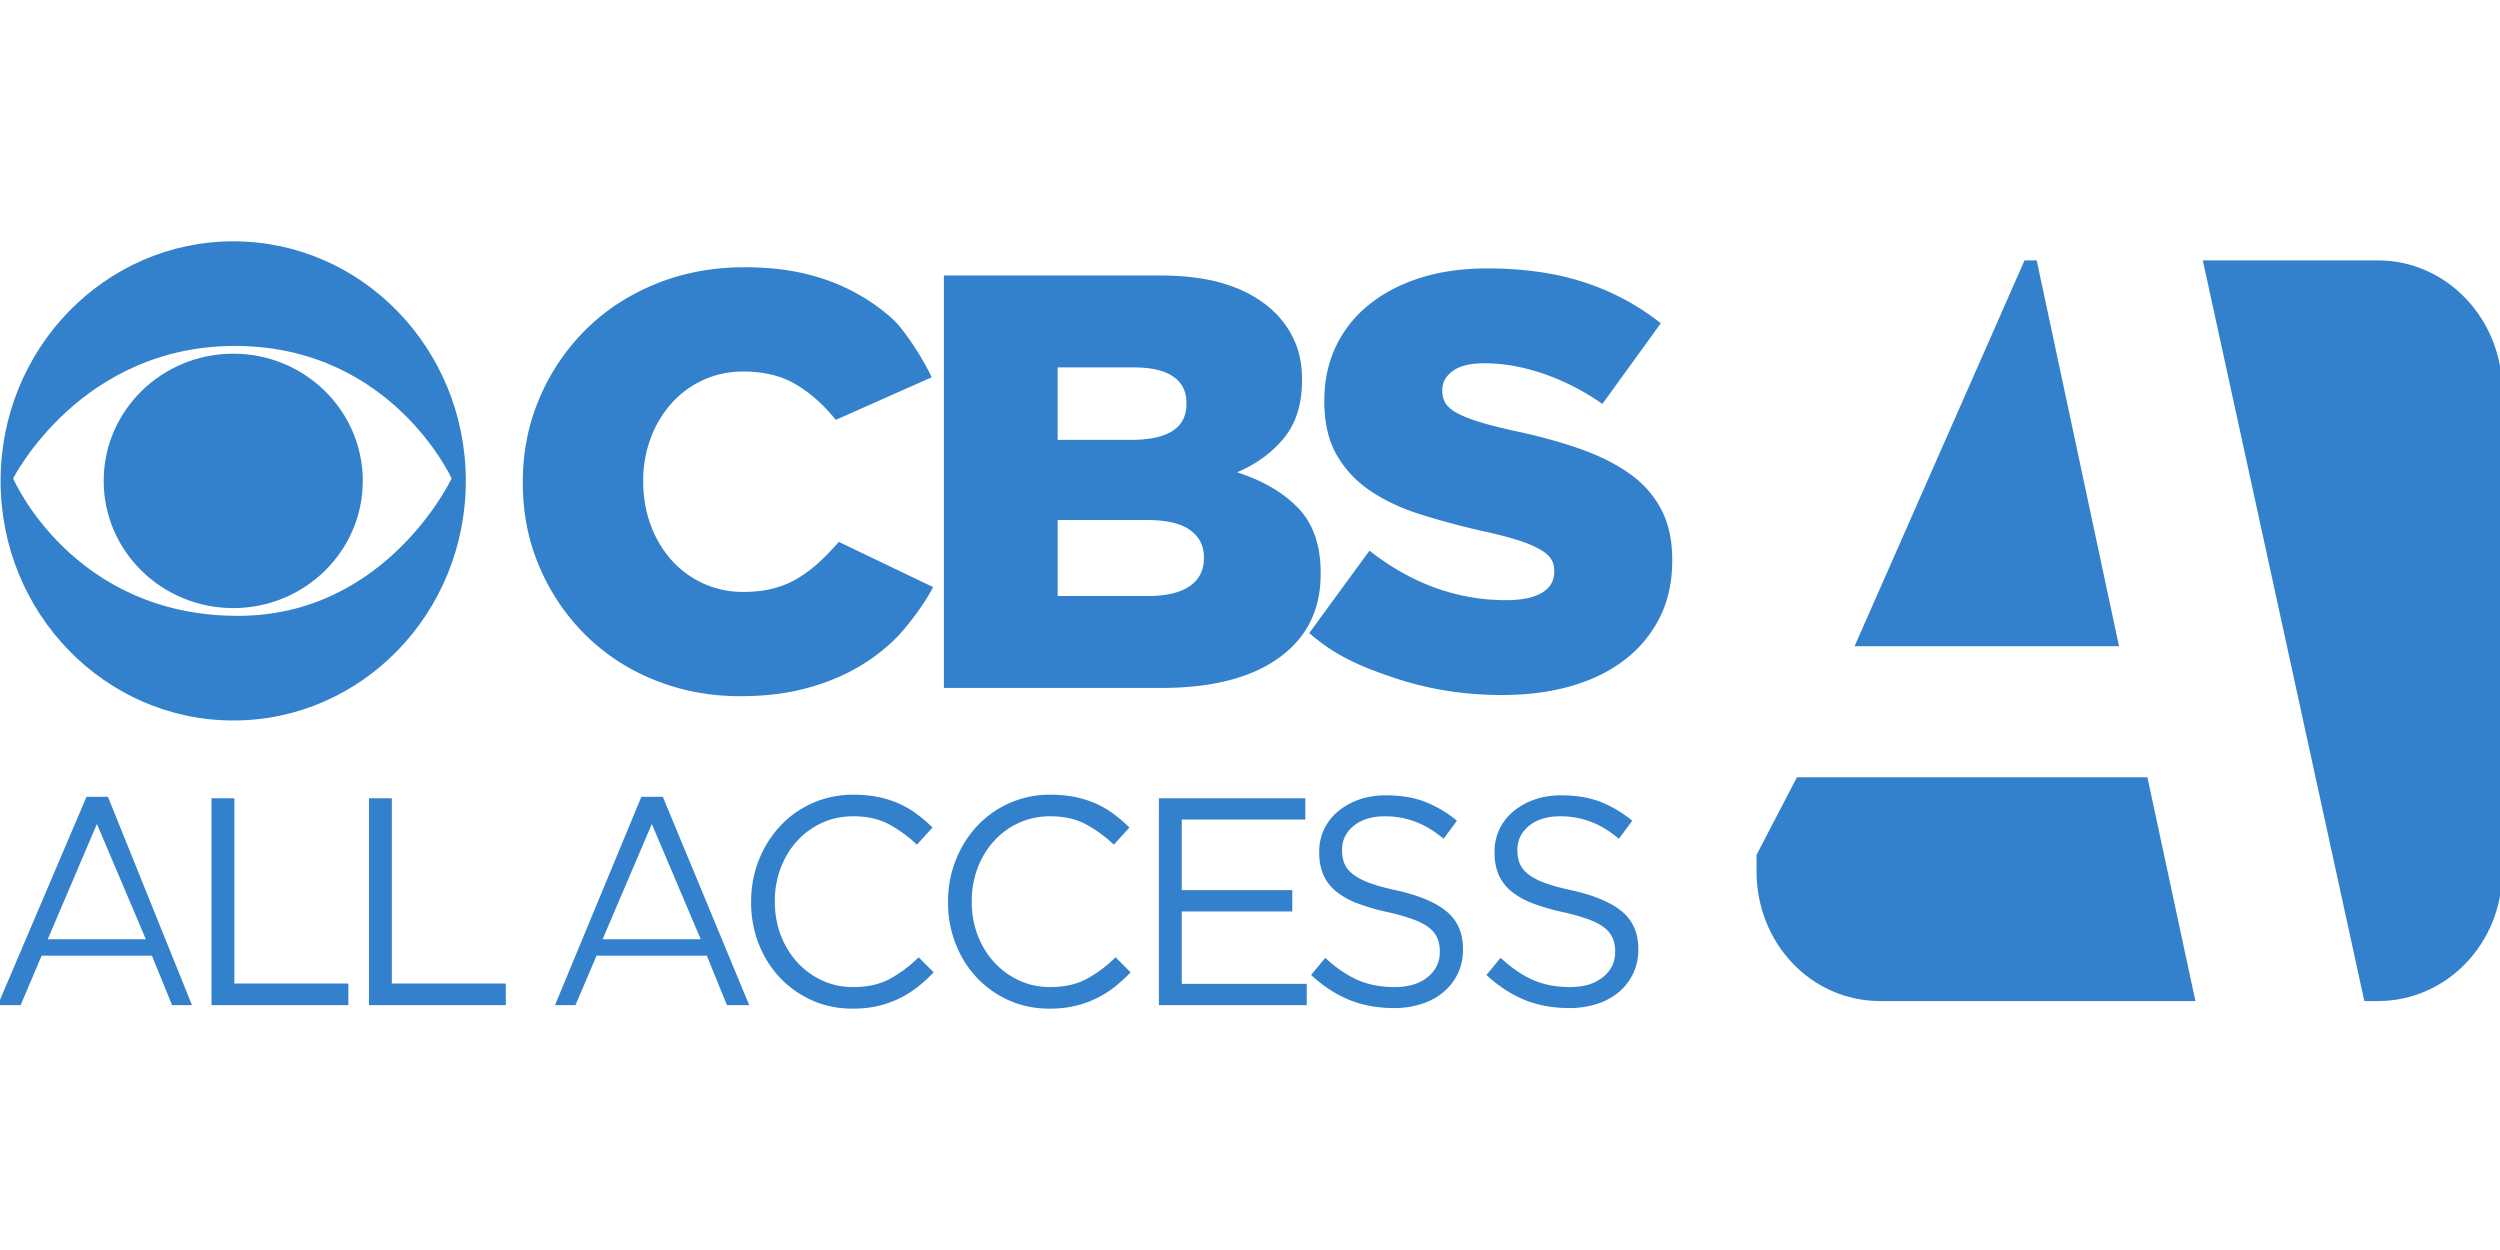 <svg xmlns="http://www.w3.org/2000/svg" width="128" height="64"><g fill="#3381cc"><path d="M11.947 12.356C5.372 12.356.03 17.848.03 24.623c0 6.774 5.342 12.266 11.917 12.266 6.576 0 11.903-5.492 11.903-12.266 0-6.775-5.327-12.267-11.903-12.267zm.238 5.357c7.89.087 10.938 6.784 10.938 6.784s-3.312 7.035-10.938 7.035c-8.49 0-11.511-7.035-11.511-7.035s3.462-6.873 11.511-6.784z" fill-rule="evenodd"/><path d="M18.574 24.622c0 3.596-2.97 6.512-6.632 6.512-3.663 0-6.633-2.916-6.633-6.512 0-3.597 2.97-6.513 6.633-6.513s6.632 2.916 6.632 6.513z" fill-rule="evenodd"/><path d="M37.893 35.645c-1.54 0-2.989-.271-4.345-.814a10.636 10.636 0 0 1-3.529-2.278 10.936 10.936 0 0 1-2.373-3.47c-.585-1.337-.878-2.79-.878-4.358v-.061c0-1.529.288-2.961.863-4.299a10.959 10.959 0 0 1 2.373-3.5c1.006-.995 2.203-1.774 3.59-2.337 1.387-.563 2.902-.845 4.546-.845 1.11 0 2.116.106 3.02.317.904.21 1.731.513 2.48.905a9.93 9.93 0 0 1 2.035 1.402c.606.543 1.554 1.997 2.027 3.01l-4.908 2.18c-.617-.765-1.295-1.369-2.035-1.81-.74-.443-1.633-.664-2.68-.664a4.87 4.87 0 0 0-3.699 1.629 5.545 5.545 0 0 0-1.063 1.78 6.13 6.13 0 0 0-.385 2.172v.06c0 .784.128 1.523.385 2.217a5.516 5.516 0 0 0 1.063 1.795 4.87 4.87 0 0 0 3.698 1.63c.555 0 1.063-.06 1.526-.181.462-.12.883-.297 1.263-.528.38-.232.74-.503 1.079-.815.339-.312.672-.659 1-1.04l4.828 2.317c-.473.93-1.401 2.137-2.007 2.72a9.645 9.645 0 0 1-2.065 1.508c-.77.423-1.633.755-2.589.996-.955.242-2.028.362-3.22.362zM58.774 30.516c.924 0 1.633-.165 2.126-.497.493-.332.74-.81.74-1.433v-.06c0-.584-.237-1.047-.71-1.388-.472-.342-1.212-.513-2.218-.513h-4.56v3.891zm-.864-7.994c.925 0 1.629-.15 2.112-.452.482-.302.724-.764.724-1.388v-.06c0-.584-.226-1.031-.678-1.343-.452-.312-1.13-.468-2.034-.468h-3.883v3.711zm-9.583-8.417H59.39c1.356 0 2.517.16 3.482.483.966.322 1.767.794 2.404 1.418.431.422.77.915 1.017 1.478.247.563.37 1.207.37 1.931v.06c0 1.227-.313 2.218-.94 2.972s-1.423 1.332-2.388 1.734c1.315.423 2.357 1.031 3.127 1.826.77.794 1.156 1.905 1.156 3.333v.06c0 1.83-.714 3.259-2.142 4.284-1.427 1.026-3.436 1.539-6.024 1.539H48.327z"/><path d="M76.897 35.585c-1.931 0-3.765-.292-5.5-.875-1.737-.583-3.027-1.13-4.363-2.298l3.083-4.218c2.157 1.69 4.489 2.534 6.995 2.534.802 0 1.413-.126 1.834-.377.421-.252.632-.609.632-1.071v-.06c0-.222-.051-.418-.154-.589-.103-.17-.293-.337-.57-.498a5.892 5.892 0 0 0-1.11-.467 19.097 19.097 0 0 0-1.803-.468 40.225 40.225 0 0 1-3.205-.86c-.986-.311-1.844-.714-2.573-1.207a5.519 5.519 0 0 1-1.726-1.84c-.42-.734-.632-1.644-.632-2.73v-.06c0-.986.19-1.89.57-2.715a6.04 6.04 0 0 1 1.665-2.142c.73-.603 1.607-1.07 2.635-1.403 1.027-.332 2.188-.498 3.482-.498 1.85 0 3.498.236 4.947.709a12.574 12.574 0 0 1 3.929 2.097l-2.99 4.133a12.22 12.22 0 0 0-3.035-1.554c-1.038-.352-2.039-.528-3.005-.528-.719 0-1.258.131-1.618.393-.36.261-.539.583-.539.964v.061c0 .241.056.452.17.634.112.18.307.346.585.497.277.15.657.302 1.14.453.483.15 1.094.307 1.834.467 1.233.262 2.347.569 3.343.92.997.353 1.844.78 2.543 1.283a5.155 5.155 0 0 1 1.602 1.825c.37.714.555 1.564.555 2.55v.06c0 1.086-.21 2.051-.632 2.896a6.238 6.238 0 0 1-1.772 2.156c-.76.594-1.674 1.046-2.742 1.358-1.069.312-2.26.468-3.575.468zM7.469 48.092l-2.506-5.905-2.52 5.905zm-3.04-7.296h1.097l4.303 10.666H8.811l-1.034-2.533H2.133l-1.078 2.533h-1.17zM10.83 40.871H12v9.486h5.836v1.105H10.83zM18.892 40.871h1.17v9.486h5.836v1.105h-7.006zM43.656 51.643c-.75 0-1.442-.14-2.074-.423a5.122 5.122 0 0 1-1.644-1.158 5.307 5.307 0 0 1-1.089-1.732 5.777 5.777 0 0 1-.392-2.133v-.03c0-.747.13-1.453.392-2.119a5.488 5.488 0 0 1 1.089-1.747 5.064 5.064 0 0 1 1.659-1.18 5.087 5.087 0 0 1 2.103-.431c.474 0 .901.04 1.282.12.38.081.733.195 1.059.341.326.147.627.323.903.53.277.206.543.436.8.688l-.8.878a6.555 6.555 0 0 0-1.43-1.044c-.508-.273-1.117-.409-1.829-.409-.572 0-1.103.111-1.592.333-.489.222-.913.53-1.274.923-.36.393-.641.855-.844 1.384a4.725 4.725 0 0 0-.304 1.702v.03c0 .616.101 1.188.304 1.718.203.53.484.99.844 1.384.36.394.785.704 1.274.93.489.227 1.02.34 1.592.34.712 0 1.324-.133 1.837-.4a6.416 6.416 0 0 0 1.511-1.127l.77.772a7.472 7.472 0 0 1-.837.763 5.161 5.161 0 0 1-2.021.961c-.385.09-.815.136-1.29.136zM53.738 51.643c-.75 0-1.442-.14-2.074-.423a5.122 5.122 0 0 1-1.644-1.158 5.307 5.307 0 0 1-1.088-1.732 5.777 5.777 0 0 1-.393-2.133v-.03c0-.747.13-1.453.393-2.119a5.488 5.488 0 0 1 1.088-1.747 5.064 5.064 0 0 1 1.66-1.18 5.087 5.087 0 0 1 2.103-.431c.474 0 .9.04 1.281.12.38.081.733.195 1.06.341.325.147.626.323.903.53.276.206.543.436.8.688l-.8.878a6.555 6.555 0 0 0-1.43-1.044c-.508-.273-1.118-.409-1.83-.409-.572 0-1.103.111-1.591.333-.49.222-.914.53-1.274.923s-.642.855-.845 1.384a4.725 4.725 0 0 0-.303 1.702v.03c0 .616.1 1.188.303 1.718.203.53.484.99.845 1.384.36.394.785.704 1.274.93.488.227 1.02.34 1.592.34.711 0 1.323-.133 1.837-.4a6.416 6.416 0 0 0 1.51-1.127l.77.772a7.472 7.472 0 0 1-.836.763 5.161 5.161 0 0 1-2.022.961c-.385.09-.815.136-1.289.136zM59.337 40.871h7.495v1.09h-6.325v3.615h5.658v1.09h-5.658v3.707h6.399v1.089h-7.57zM71.364 51.613c-.83 0-1.587-.138-2.273-.416-.687-.277-1.34-.704-1.963-1.278l.726-.878c.543.505 1.091.88 1.644 1.127.553.247 1.19.37 1.91.37.702 0 1.262-.168 1.682-.506.42-.338.63-.769.63-1.293v-.03c0-.243-.04-.462-.12-.659a1.35 1.35 0 0 0-.414-.537c-.197-.161-.471-.308-.822-.439a10.33 10.33 0 0 0-1.34-.378 10.586 10.586 0 0 1-1.548-.454 3.826 3.826 0 0 1-1.089-.62 2.276 2.276 0 0 1-.637-.847c-.138-.323-.207-.701-.207-1.135v-.03a2.643 2.643 0 0 1 .962-2.065 3.442 3.442 0 0 1 1.082-.606c.414-.146.869-.219 1.363-.219.76 0 1.424.109 1.992.325a6.042 6.042 0 0 1 1.652.976l-.682.923c-.484-.403-.97-.696-1.459-.877-.489-.182-1-.273-1.533-.273-.682 0-1.22.164-1.615.492-.395.328-.592.734-.592 1.218v.03c0 .252.04.477.118.673.08.197.222.379.43.545.207.166.494.318.859.454s.834.265 1.407.386c1.156.262 2.007.625 2.556 1.09.548.463.822 1.098.822 1.905v.03c0 .454-.09.865-.267 1.233a2.837 2.837 0 0 1-.733.946 3.291 3.291 0 0 1-1.119.605 4.577 4.577 0 0 1-1.422.212zM80.341 51.613c-.829 0-1.587-.138-2.273-.416-.686-.277-1.34-.704-1.963-1.278l.726-.878c.543.505 1.091.88 1.644 1.127.553.247 1.19.37 1.911.37.701 0 1.261-.168 1.681-.506.42-.338.63-.769.63-1.293v-.03c0-.243-.04-.462-.119-.659a1.35 1.35 0 0 0-.415-.537c-.197-.161-.471-.308-.822-.439a10.33 10.33 0 0 0-1.34-.378 10.586 10.586 0 0 1-1.548-.454 3.826 3.826 0 0 1-1.089-.62 2.277 2.277 0 0 1-.637-.847c-.138-.323-.207-.701-.207-1.135v-.03a2.643 2.643 0 0 1 .963-2.065 3.442 3.442 0 0 1 1.081-.606c.415-.146.869-.219 1.363-.219.76 0 1.424.109 1.992.325a6.042 6.042 0 0 1 1.652.976l-.682.923c-.484-.403-.97-.696-1.459-.877-.488-.182-1-.273-1.533-.273-.681 0-1.22.164-1.614.492-.395.328-.593.734-.593 1.218v.03c0 .252.04.477.119.673.079.197.222.379.43.545.206.166.493.318.858.454.366.136.835.265 1.408.386 1.155.262 2.007.625 2.555 1.09.548.463.822 1.098.822 1.905v.03c0 .454-.09.865-.267 1.233a2.837 2.837 0 0 1-.733.946 3.291 3.291 0 0 1-1.118.605 4.577 4.577 0 0 1-1.423.212zM35.879 48.092l-2.506-5.905-2.52 5.905zm-3.04-7.296h1.097l4.424 10.666h-1.14l-1.033-2.533h-5.643l-1.08 2.533h-1.048z"/><path d="M103.656 13.333l-8.7 19.751h13.537l-4.213-19.751zM112.784 13.333l8.27 37.92h.702c3.512 0 6.359-2.953 6.359-6.635V20.007c0-3.682-2.847-6.674-6.359-6.674zM92.003 39.796l-2.068 3.974v.848c0 3.682 2.808 6.635 6.32 6.635h16.15l-2.458-11.457H97.542z" fill-rule="evenodd"/></g></svg>